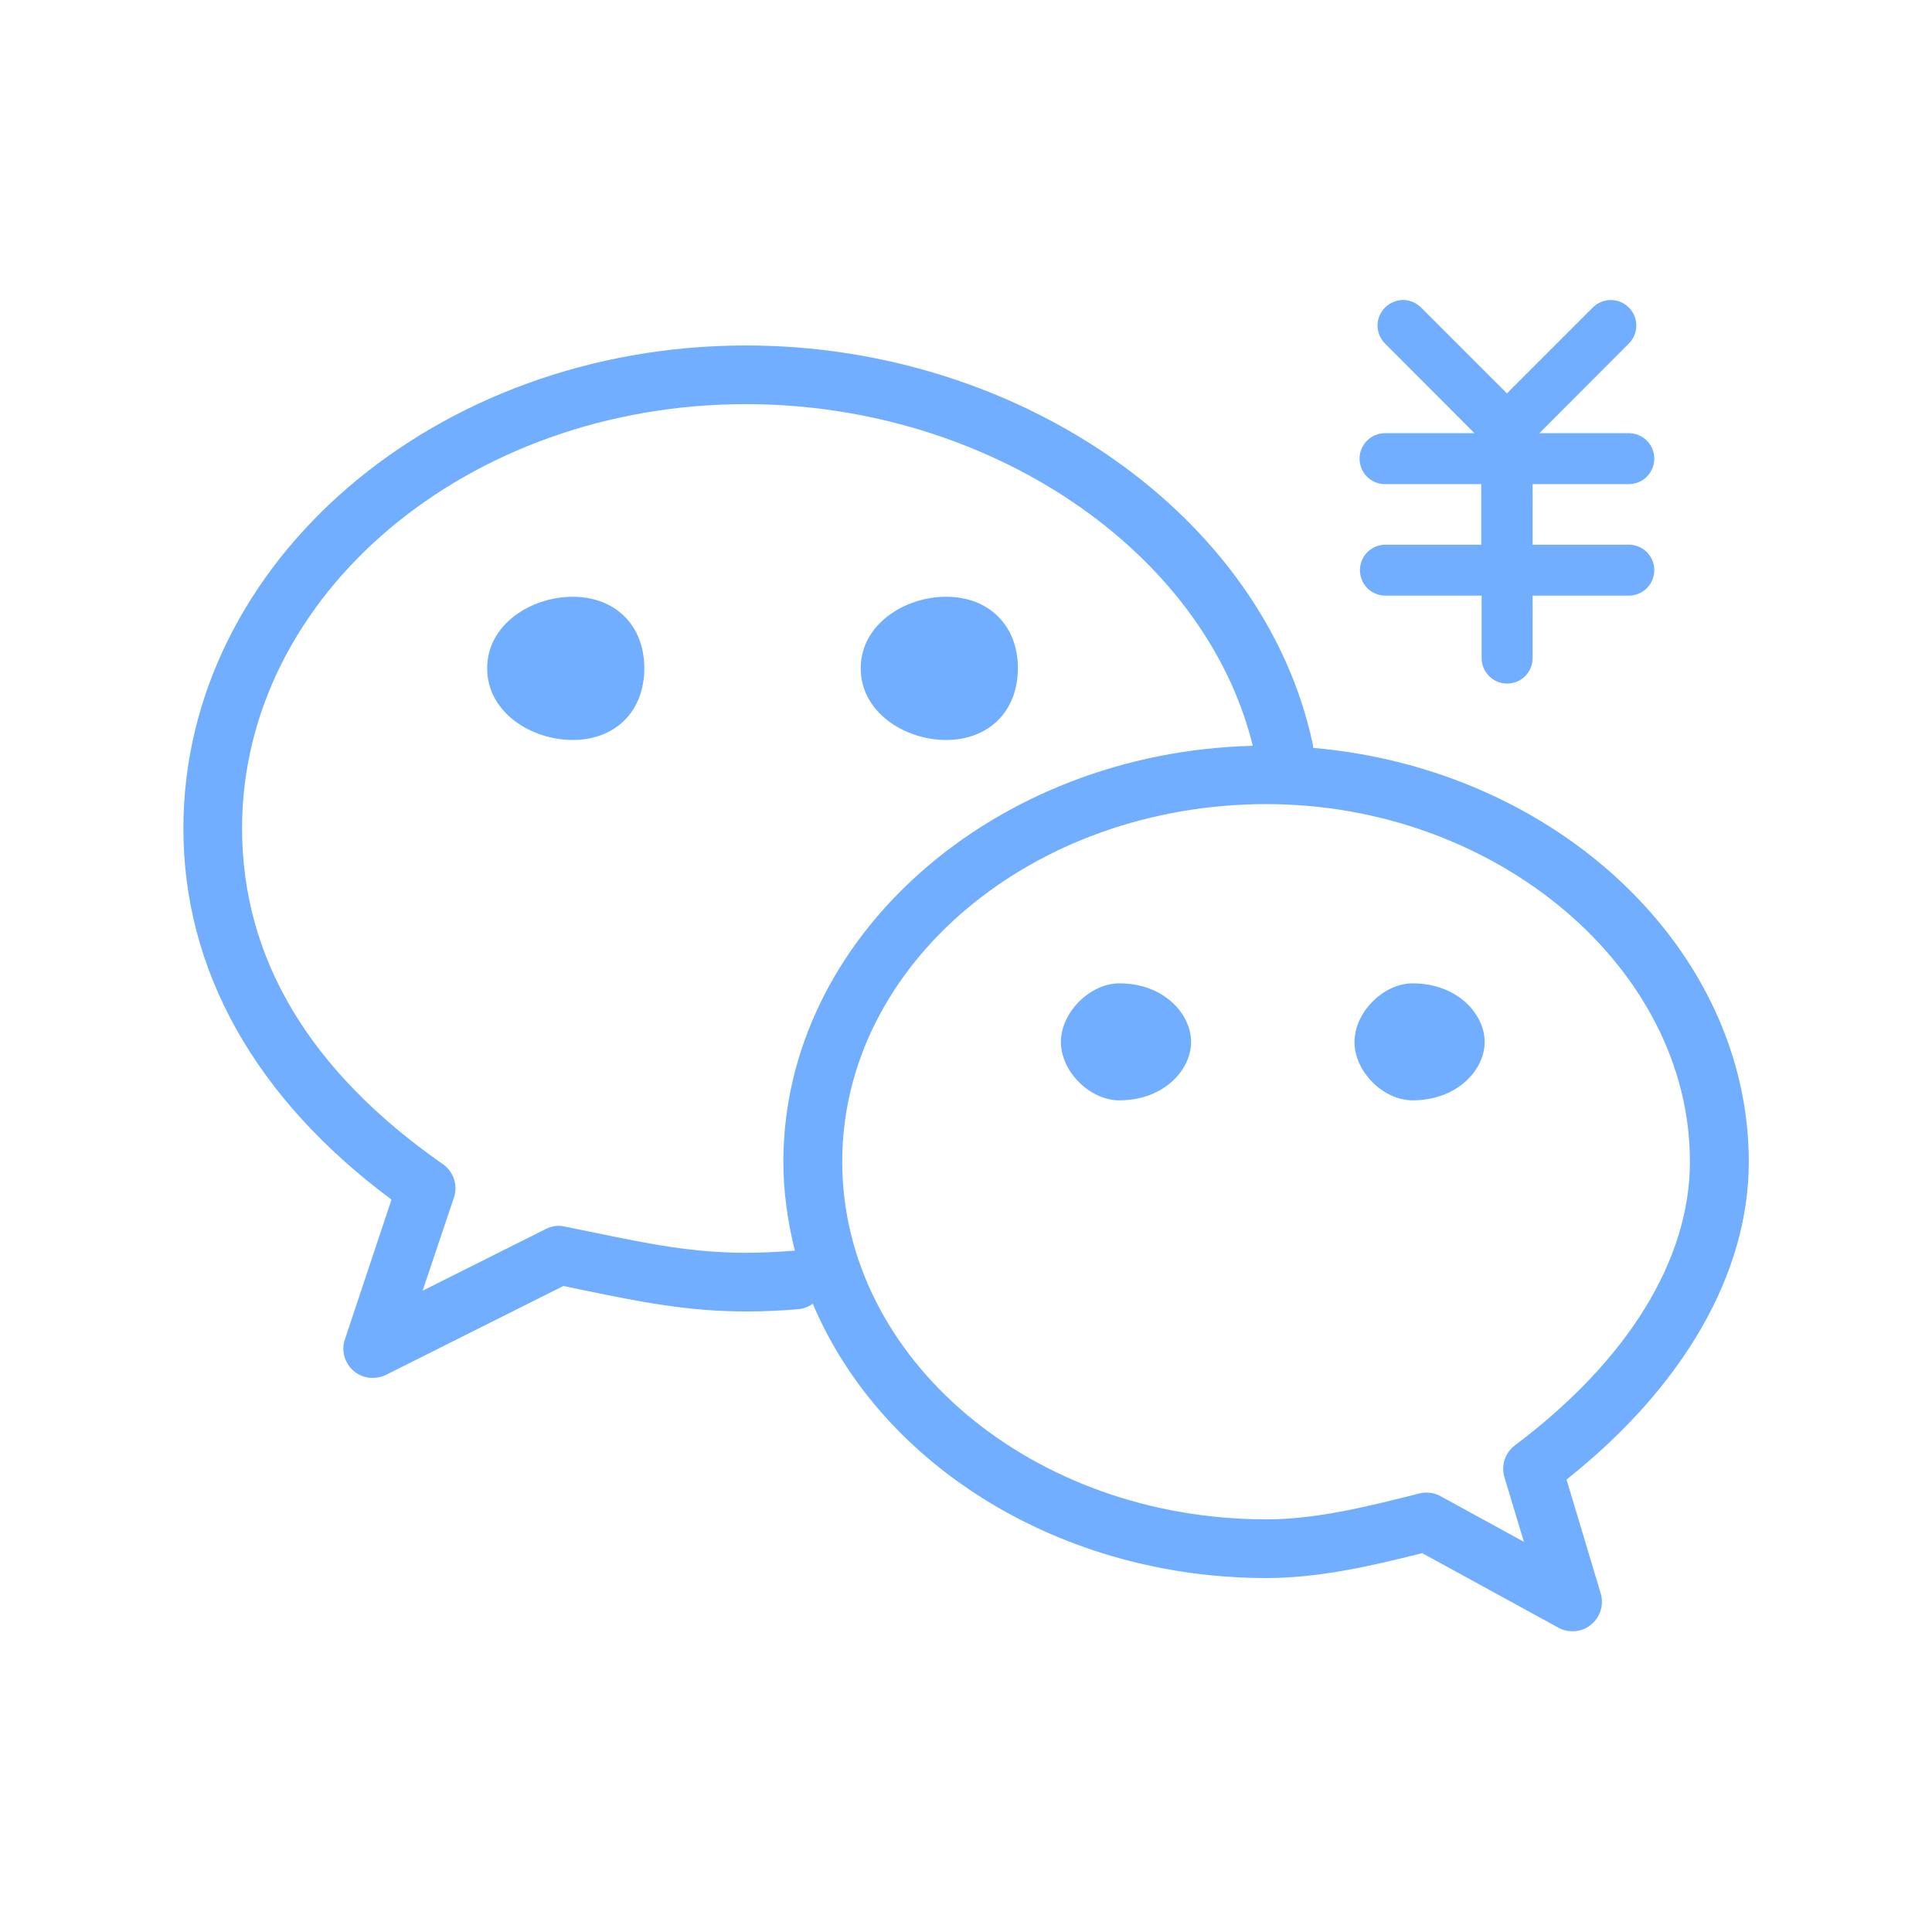 <?xml version="1.0" standalone="no"?><!DOCTYPE svg PUBLIC "-//W3C//DTD SVG 1.1//EN" "http://www.w3.org/Graphics/SVG/1.1/DTD/svg11.dtd"><svg t="1717395367318" class="icon" viewBox="0 0 1024 1024" version="1.1" xmlns="http://www.w3.org/2000/svg" p-id="4502" xmlns:xlink="http://www.w3.org/1999/xlink" width="200" height="200"><path d="M734.3 288.7c-7.4 0-13.5 6-13.5 13.5s6 13.5 13.5 13.5h51v33.1c0 7.4 6 13.5 13.5 13.5s13.5-6 13.5-13.5v-33.1h51c7.4 0 13.5-6 13.5-13.5s-6-13.5-13.5-13.5h-51v-32.1h51c7.4 0 13.5-6 13.5-13.5s-6-13.5-13.5-13.5h-47.4l47.4-47.5c5.3-5.3 5.3-13.8 0-19.1-5.3-5.3-13.8-5.3-19.1 0l-45.5 45.5-45.5-45.5c-5.3-5.3-13.8-5.3-19.1 0-5.3 5.3-5.3 13.8 0 19.1l47.4 47.5h-47.4c-7.4 0-13.5 6-13.5 13.5s6 13.5 13.5 13.5h51v32.1h-50.8zM748.7 521.2c-15.5 0-30.8 15.4-30.8 31.1 0 15.6 15.2 30.9 30.8 30.9 23.6 0 38.2-16.1 38.2-30.9 0-15-14.6-31.1-38.2-31.1zM593.3 521.2c-15.6 0-31 15.4-31 31.1 0 15.6 15.3 30.9 31 30.9 23.5 0 38-16.1 38-30.9 0-15-14.5-31.1-38-31.1z" fill="#71AEFF" p-id="4503"></path><path d="M926.9 615.8c0-112.2-101.2-208.2-230.9-219.4 0-0.8-0.1-1.6-0.3-2.4-25.8-120.2-154.9-210.9-300.3-210.9-164.4 0-298.2 114.9-298.2 256 0 75.2 38.1 143.1 110.3 196.7l-24.7 74.1c-2 6-0.2 12.5 4.6 16.7 4.6 4 11.5 4.9 17.2 2.1l94-47.1 11.1 2.3c29.2 6 54.5 11.2 85.7 11.2 9.2 0 18.5-0.4 27.7-1.2 2.8-0.3 5.4-1.2 7.7-2.9 36.8 87.1 132.9 145.4 240.4 145.4 27.5 0 54.8-6.2 82.6-13.2l72.2 39.5c2.3 1.3 4.9 1.9 7.5 1.9 3.6 0 7.1-1.2 9.8-3.5 4.9-4 6.9-10.5 5.1-16.6l-18.1-60.3c62.3-49.5 96.6-109.4 96.6-168.4z m-124 150.3c-5.2 3.9-7.4 10.7-5.5 16.9l10.3 34.2-44.2-24.2c-2.3-1.3-4.9-1.9-7.5-1.9-1.4 0-2.7 0.2-3.8 0.5-26.7 6.7-54.2 13.7-80.9 13.7-124 0-224.9-85-224.9-189.6s100.9-189.5 224.9-189.5c121.7 0 224.4 86.8 224.4 189.5 0 52-32.9 105.4-92.8 150.4zM240.6 634.7c2.2-6.6-0.2-13.7-5.9-17.7-70.6-49.2-106.4-109.1-106.4-178 0-124 119.8-224.8 267.1-224.8 128.5 0 243.2 77.6 268.6 181.1-137.5 3.4-248.8 101.7-248.8 220.5 0 15.2 2.1 31.1 6.1 47.1h-0.9c-8.4 0.7-16.9 1.1-25.1 1.1-28.4 0-52.2-4.9-79.8-10.6l-16.2-3.3c-3.4-0.8-7-0.3-10 1.3L224 684.1l16.6-49.4z" fill="#71AEFF" p-id="4504"></path><path d="M341.5 354.2c0-22.7-15.3-37.9-38-37.9-21.8 0-45.3 14.5-45.3 37.9 0 23.5 23.5 38 45.3 38 22.8 0 38-15.3 38-38zM501.4 392.2c22.8 0 38.1-15.3 38.1-38s-15.3-37.9-38.1-37.9c-21.7 0-45.2 14.5-45.2 37.9 0 23.5 23.5 38 45.2 38z" fill="#71AEFF" p-id="4505"></path></svg>